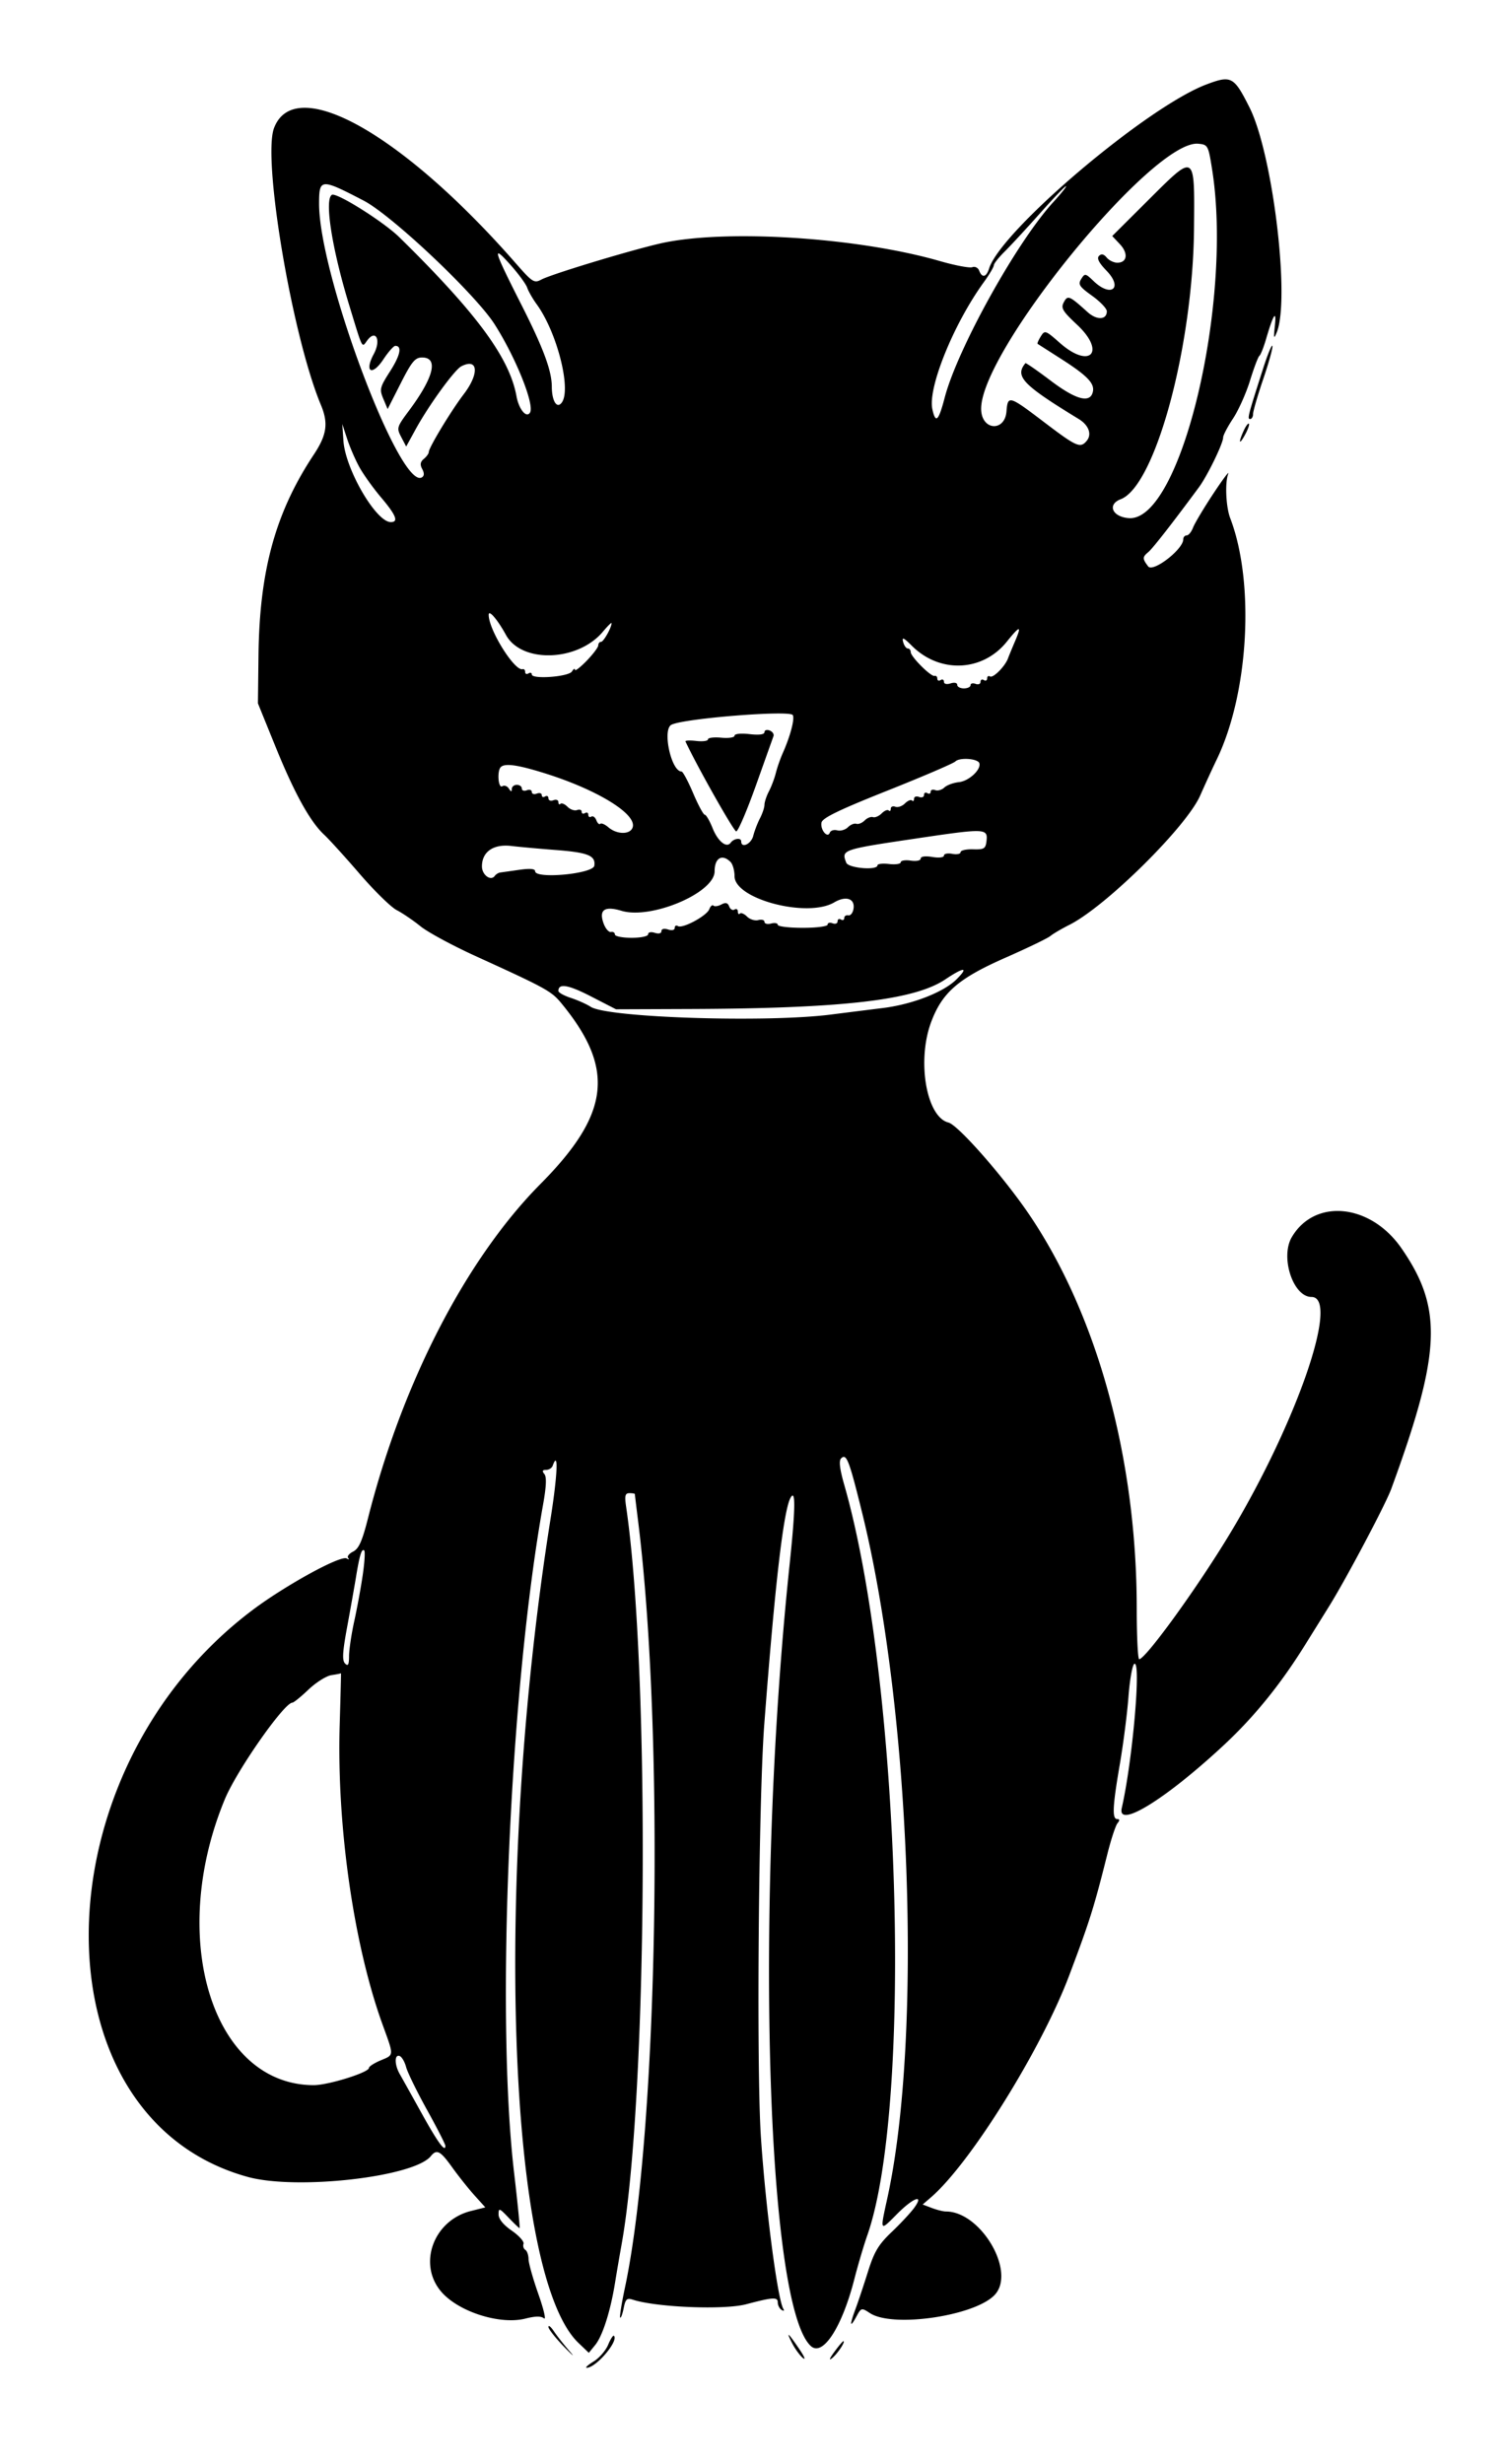 <svg xmlns="http://www.w3.org/2000/svg" width="400" height="652.863"><path d="M319.764 22.384c-15.76 5.956-54.39 38.669-57.582 48.761-.734 2.323-1.858 2.566-2.624.57-.301-.785-1.11-1.195-1.819-.923-.702.269-4.564-.459-8.583-1.618-22.003-6.349-57.329-8.557-74.266-4.642-8.296 1.918-28.76 8.13-31.352 9.516-1.956 1.048-2.376.78-6.951-4.441-30.088-34.332-58.422-50.153-63.941-35.701-3.134 8.207 4.814 55.181 12.416 73.375 2.025 4.846 1.582 7.943-1.882 13.161-10.146 15.287-14.393 30.678-14.658 53.126l-.151 12.776 4.649 11.449c5.023 12.373 9.171 19.878 12.909 23.354 1.301 1.211 5.541 5.882 9.421 10.381 3.881 4.499 8.299 8.819 9.818 9.601 1.519.782 4.347 2.704 6.286 4.272 1.938 1.567 8.48 5.106 14.537 7.865 18.737 8.532 20.153 9.31 22.799 12.52 14.308 17.358 12.938 29.27-5.506 47.87-19.726 19.893-36.617 52.595-45.725 88.531-1.555 6.135-2.446 8.133-3.962 8.889-1.076.537-1.662 1.301-1.301 1.699.361.398.178.449-.406.114-1.575-.903-16.023 6.993-24.771 13.538-57.426 42.965-58.329 134.624-1.48 150.308 12.94 3.57 44.057.054 48.555-5.486 1.576-1.941 2.512-1.45 5.688 2.98 1.65 2.302 4.297 5.624 5.883 7.383l2.882 3.198-3.849.969c-9.829 2.475-14.091 13.939-7.912 21.282 4.528 5.382 15.609 8.941 22.438 7.207 2.614-.663 4.119-.678 4.88-.045.606.502-.065-2.393-1.49-6.435-1.425-4.041-2.599-8.216-2.609-9.278-.009-1.062-.396-2.165-.859-2.451-.464-.286-.676-1.004-.471-1.594.205-.59-1.2-2.159-3.122-3.487-2.246-1.553-3.494-3.094-3.494-4.316 0-1.754.205-1.687 2.65.873 1.458 1.525 2.771 2.773 2.918 2.773.147 0-.511-6.641-1.462-14.757-4.884-41.715-1.164-127.348 7.683-176.873.87-4.866.979-7.389.354-8.149-.655-.797-.53-1.102.451-1.102.745 0 1.533-.495 1.749-1.101 1.566-4.386 1.3 2.316-.558 14.021-15.064 94.91-11.491 200.361 7.4 218.385l2.741 2.616 1.685-2.07c1.958-2.405 4.037-8.91 5.252-16.432a655.449 655.449 0 0 1 1.73-10.132c6.899-38.144 7.619-151.883 1.236-195.375-.453-3.085-.299-3.744.872-3.744.782 0 1.422.109 1.422.243s.395 3.405.877 7.269c7.093 56.835 5.279 161.764-3.51 203.005-.884 4.15-1.449 7.707-1.256 7.905.194.199.609-.923.923-2.493.483-2.415.857-2.762 2.429-2.254 6.303 2.036 24.207 2.756 30.052 1.209 7.098-1.878 8.37-1.954 8.37-.499 0 .753.458 1.653 1.018 1.998.572.354.78.245.474-.249-1.531-2.477-4.687-26.567-5.956-45.47-1.212-18.039-.632-89.46.889-109.431 2.825-37.108 5.124-56.854 6.994-60.068 1.357-2.334 1.268 3.027-.299 17.904-9.242 87.797-6.276 196.092 5.668 206.901 3.156 2.856 8.26-5.024 11.527-17.798.931-3.639 2.474-8.851 3.43-11.58 12.125-34.645 8.665-147.253-6.108-198.76-1.208-4.212-1.475-6.417-.851-7.041 1.421-1.421 2.113.364 5.575 14.379 12.907 52.256 16.09 138.663 6.69 181.592-1.968 8.986-2.038 8.867 2.519 4.264 4.316-4.359 7.34-5.495 4.636-1.742-.929 1.29-3.62 4.184-5.979 6.431-3.535 3.366-4.648 5.226-6.329 10.572-1.121 3.569-2.596 7.983-3.277 9.81-1.604 4.305-1.523 5.264.18 2.123 1.322-2.439 1.389-2.457 3.639-.983 6.154 4.033 28.477.633 33.273-5.067 5.3-6.298-4.039-21.862-13.118-21.862-.719 0-2.405-.417-3.746-.927l-2.437-.926 2.244-1.937c10.407-8.982 29.238-39.211 36.607-58.765 5.49-14.569 6.504-17.793 10.111-32.159.973-3.876 2.179-7.544 2.68-8.149.635-.768.612-1.102-.078-1.102-1.387 0-1.226-3.365.698-14.537.918-5.331 1.947-13.362 2.288-17.848.34-4.485 1.034-8.412 1.541-8.726 1.891-1.168-.434 25.6-3.317 38.187-1.28 5.592 11.394-2.165 26.712-16.349 8.233-7.624 15.192-16.153 21.736-26.642 1.931-3.095 4.865-7.807 6.52-10.472 4.598-7.402 14.962-26.973 16.478-31.116 13.228-36.15 13.723-47.777 2.711-63.702-8.186-11.839-22.952-13.352-29.078-2.981-3.129 5.297.338 15.86 5.205 15.86 7.928 0-4.896 35.956-23.413 65.648-8.699 13.947-20.602 30.178-22.242 30.327-.363.033-.66-5.988-.66-13.381 0-39.736-10.463-77.933-28.673-104.676-6.728-9.881-18.708-23.492-21.234-24.126-5.861-1.471-8.425-16.373-4.582-26.642 2.93-7.832 7.246-11.565 19.687-17.03 5.815-2.555 11.167-5.137 11.894-5.738.727-.601 3.005-1.939 5.062-2.973 9.624-4.839 30.964-25.907 34.638-34.197 1.457-3.288 3.421-7.564 4.364-9.502 8.53-17.538 10.192-46.889 3.625-64.04-1.136-2.967-1.427-9.404-.53-11.731.373-.97-1.397 1.376-3.934 5.211-2.537 3.835-4.964 7.899-5.395 9.031-.43 1.131-1.188 2.057-1.685 2.057-.496 0-.903.465-.903 1.032 0 2.656-8.032 8.854-9.301 7.179-1.56-2.057-1.553-2.475.059-3.812 1.145-.951 6.305-7.559 13.403-17.167 2.246-3.039 6.412-11.604 6.412-13.182 0-.583 1.181-2.843 2.624-5.022 1.444-2.18 3.471-6.708 4.505-10.063 1.034-3.356 2.149-6.3 2.478-6.542.33-.242 1.12-2.225 1.757-4.405 1.949-6.672 2.825-7.99 2.344-3.524-.358 3.33-.281 3.612.485 1.762 3.623-8.751-1.037-47.354-7.194-59.607-4.147-8.251-4.837-8.62-11.464-6.115m1.546 22.55c5.571 35.192-8.338 93.341-22.087 92.336-4.385-.321-5.796-3.614-2.148-5.009 9.164-3.504 19.157-40.412 19.433-71.778.177-20.038.377-19.904-11.735-7.851l-9.948 9.9 2.038 2.169c2.277 2.424 1.927 4.903-.692 4.903-.925 0-2.19-.612-2.81-1.359-.781-.942-1.41-1.078-2.044-.443-.635.635-.02 1.842 2 3.926 4.458 4.6 1.221 7.195-3.424 2.745-2.167-2.076-2.322-2.102-3.293-.547-.884 1.415-.501 2.004 2.887 4.436 2.148 1.543 3.905 3.387 3.905 4.099 0 2.324-2.657 2.432-5.119.209-4.838-4.371-5.241-4.537-6.281-2.594-.823 1.539-.354 2.335 3.503 5.943 7.776 7.273 3.456 11.882-4.54 4.844-3.842-3.382-4.005-3.437-5.078-1.718-.61.976-.983 1.856-.828 1.955l6.124 3.915c6.922 4.424 8.957 6.488 8.544 8.664-.62 3.271-4.394 2.323-11.191-2.812-3.573-2.699-6.592-4.792-6.709-4.65-2.878 3.501-.75 5.729 14.133 14.796 2.648 1.614 3.545 4.053 2.121 5.769-1.695 2.043-2.654 1.626-11.233-4.888-9.434-7.162-9.683-7.233-10.045-2.863-.437 5.281-6.311 5.088-6.697-.22-1.069-14.699 45.421-71.862 57.525-70.732 2.573.24 2.671.423 3.689 6.855M96.441 53.179c7.447 3.875 29.584 24.777 34.656 32.724 5.626 8.815 10.66 21.361 9.393 23.411-.956 1.546-2.953-.873-3.581-4.336-1.847-10.185-10.562-22.006-31.056-42.126-4.195-4.118-16.692-11.962-17.885-11.225-2.017 1.247.032 14.283 4.596 29.233 3.667 12.009 3.315 11.317 4.758 9.363 2.3-3.116 3.76-.15 1.757 3.57-2.583 4.796-.462 5.956 2.555 1.397 1.296-1.958 2.714-3.56 3.151-3.56 1.851 0 1.338 2.486-1.394 6.757-2.711 4.238-2.839 4.76-1.78 7.279l1.141 2.713 3.47-6.832c2.933-5.776 3.81-6.833 5.672-6.833 4.404 0 3.091 5.27-3.523 14.142-3.187 4.274-3.266 4.548-2.009 6.948l1.31 2.499 2.476-4.528c3.458-6.325 10.334-15.803 12.135-16.728 4.475-2.299 4.836 1.901.636 7.403-3.365 4.408-9.263 14.158-9.263 15.313 0 .399-.586 1.213-1.303 1.808-.948.787-1.067 1.521-.438 2.697.582 1.088.558 1.806-.074 2.197-5.754 3.556-27.26-53.609-27.26-72.459 0-6.761.401-6.789 11.86-.827m182.754.376c-9.668 10.545-25.374 38.808-28.777 51.785-1.642 6.26-2.413 6.983-3.273 3.07-1.239-5.642 5.623-22.582 13.619-33.62 1.47-2.029 2.672-4.052 2.672-4.497 0-.444 1.289-2.078 2.864-3.631 1.574-1.553 5.764-6.086 9.31-10.073 3.547-3.987 6.673-7.25 6.949-7.25.276 0-1.238 1.897-3.364 4.216m-139.45 22.656c.328.97 1.462 2.952 2.521 4.406 5.332 7.326 9.204 22.392 6.679 25.991-1.288 1.836-2.658-.29-2.676-4.154-.02-4.266-2.207-10.159-8.049-21.694-7.482-14.773-7.857-16.101-3.025-10.716 2.174 2.423 4.222 5.198 4.55 6.167m195.08 21.402c-4.027 12.554-4.245 13.4-3.455 13.4.434 0 .789-.601.789-1.336 0-.736 1.217-4.913 2.706-9.283 1.488-4.37 2.578-8.312 2.423-8.759-.156-.448-1.264 2.242-2.463 5.978m-5.166 16.522c-1.477 3.24-1.195 3.931.401.985.746-1.375 1.191-2.665.989-2.867-.201-.201-.827.645-1.39 1.882m-234.383 9.654c1.072 1.938 3.663 5.549 5.759 8.024 3.968 4.685 4.685 6.513 2.557 6.513-3.892 0-12.039-13.961-12.556-21.518l-.307-4.473 1.299 3.965c.714 2.18 2.176 5.55 3.248 7.489m38.845 44.433c4.149 7.569 19.01 7.077 25.68-.85 1.272-1.512 2.314-2.539 2.314-2.283 0 1.177-2.124 4.955-2.785 4.955-.407 0-.74.416-.74.925 0 .508-1.387 2.353-3.083 4.1-1.696 1.746-3.09 2.817-3.098 2.379-.007-.438-.37-.232-.806.456-.895 1.415-10.634 2.13-10.634.782 0-.449-.396-.571-.881-.272-.484.3-.881.125-.881-.388 0-.514-.297-.844-.661-.735-2.124.638-9.1-10.566-9.001-14.459.035-1.376 2.383 1.39 4.576 5.39m134.974 1.602c-.778 1.817-1.635 3.898-1.905 4.625-.789 2.119-3.942 5.275-4.763 4.767-.414-.256-.753-.022-.753.52 0 .541-.396.74-.881.44-.485-.299-.881-.082-.881.483s-.595.799-1.322.52c-.727-.279-1.321-.123-1.321.346 0 .47-.793.854-1.762.854-.97 0-1.763-.423-1.763-.941 0-.539-.751-.702-1.762-.381-1.05.334-1.762.159-1.762-.433 0-.546-.396-.747-.881-.448-.484.3-.881.125-.881-.388s-.323-.834-.717-.713c-.94.289-6.331-5.093-6.331-6.32 0-.522-.351-.949-.779-.949-.428 0-.983-.784-1.233-1.742-.358-1.368.134-1.152 2.293 1.007 7.42 7.42 18.764 6.936 25.203-1.076 3.487-4.339 4.001-4.379 2.201-.171m-58.952 19.621c.579.937-.644 5.586-2.662 10.114-.648 1.454-1.468 3.807-1.822 5.228-.355 1.422-1.176 3.602-1.825 4.846-.649 1.244-1.185 2.856-1.191 3.583-.006.727-.542 2.339-1.191 3.583-.649 1.244-1.447 3.325-1.773 4.625-.554 2.206-3.203 3.433-3.203 1.483 0-1.036-1.949-.791-2.775.349-1.099 1.517-3.395-.319-4.805-3.843-.782-1.955-1.716-3.554-2.075-3.554-.36 0-1.749-2.577-3.088-5.727-1.338-3.15-2.718-5.727-3.065-5.727-2.736 0-5.155-11.119-2.694-12.386 3.262-1.679 31.333-3.926 32.169-2.574m-7.5 4.53c0 .626-1.4.81-3.965.521-2.311-.261-3.964-.086-3.964.418 0 .479-1.577.715-3.525.53-1.938-.185-3.524.015-3.524.444s-1.394.618-3.099.419c-1.704-.199-2.992-.136-2.863.14 3.143 6.705 12.808 23.811 13.455 23.813.487.003 2.826-5.447 5.197-12.11a7228.633 7228.633 0 0 1 4.672-13.102c.199-.544-.257-1.225-1.012-1.515-.754-.289-1.372-.091-1.372.442m56.96 8.228c.512 1.687-2.793 4.746-5.418 5.015-1.454.149-3.19.789-3.858 1.423-.668.634-1.759.943-2.423.688-.664-.255-1.208-.056-1.208.442s-.396.661-.881.361c-.485-.299-.881-.082-.881.483s-.595.799-1.322.52c-.727-.279-1.321-.057-1.321.493s-.246.755-.546.455c-.3-.3-1.144.053-1.875.785-.732.732-1.874 1.122-2.539.867-.664-.255-1.208-.014-1.208.536 0 .551-.245.755-.545.455-.3-.3-1.139.048-1.864.774-.726.725-1.765 1.17-2.311.988-.545-.181-1.536.215-2.202.881-.667.667-1.658 1.063-2.203.881-.545-.181-1.549.228-2.232.911-.682.682-1.955 1.053-2.829.825-.873-.229-1.756.038-1.961.592-.601 1.627-2.573-.723-2.217-2.643.226-1.222 4.629-3.357 17.428-8.452 9.418-3.749 17.544-7.236 18.057-7.749 1.126-1.126 5.984-.768 6.359.469m-114.935 2.747c13.665 4.31 23.981 10.636 23.064 14.144-.536 2.049-4.121 2.089-6.477.072-.899-.77-1.857-1.178-2.129-.906-.272.272-.743-.155-1.048-.948-.304-.794-.908-1.223-1.342-.955-.434.268-.789.044-.789-.498s-.396-.74-.881-.44c-.485.299-.881.137-.881-.361s-.544-.697-1.208-.442c-.664.255-1.807-.135-2.538-.867-.732-.732-1.576-1.085-1.876-.785-.3.3-.545.095-.545-.455s-.595-.772-1.322-.493c-.727.279-1.322.045-1.322-.52 0-.565-.396-.782-.881-.483-.484.3-.881.137-.881-.361s-.594-.677-1.321-.398-1.322.081-1.322-.44c0-.522-.595-.72-1.321-.441-.727.279-1.322.068-1.322-.468 0-.537-.595-.975-1.322-.975-.726 0-1.327.495-1.335 1.101-.009.797-.225.766-.782-.113-.423-.668-1.21-.942-1.749-.609-1.067.66-1.43-4.041-.392-5.078 1.097-1.097 4.59-.593 11.922 1.719m116.833 17.85c-.238 2.056-.631 2.299-3.571 2.21-1.818-.056-3.304.288-3.304.763 0 .475-.992.675-2.203.443-1.212-.232-2.203-.028-2.203.453 0 .507-1.295.664-3.083.374-1.885-.306-3.084-.141-3.084.425 0 .528-1.137.759-2.643.538-1.454-.213-2.643-.017-2.643.437 0 .453-1.388.663-3.084.465-1.696-.198-3.084-.043-3.084.344 0 1.413-7.716.77-8.276-.69-1.327-3.459-1.274-3.477 19.289-6.528 17.525-2.599 18.276-2.567 17.889.766m-114.364 2.381c8.737.666 10.788 1.488 10.405 4.174-.309 2.17-15.692 3.604-15.692 1.462 0-.653-1.365-.774-4.185-.37-2.302.329-4.581.651-5.066.715-.484.063-1.138.471-1.453.905-1.06 1.463-3.393-.272-3.393-2.524 0-3.875 3.019-5.976 7.782-5.416 2.262.265 7.483.74 11.602 1.054m46.519 3.189c.582.582 1.058 2.28 1.058 3.775 0 6.063 19.31 11.129 26.417 6.93 3.088-1.823 5.533-1.026 5.121 1.67-.166 1.092-.789 1.887-1.383 1.766s-1.08.2-1.08.713c0 .513-.397.688-.882.388-.484-.299-.881-.082-.881.483s-.594.799-1.321.52-1.322-.123-1.322.347c0 .474-2.932.853-6.608.853-3.634 0-6.608-.359-6.608-.799 0-.439-.793-.591-1.762-.337-.969.253-1.762.055-1.762-.441s-.734-.709-1.631-.475c-.897.235-2.237-.18-2.978-.921-.742-.742-1.594-1.103-1.894-.803-.3.3-.545.059-.545-.534 0-.594-.4-.834-.888-.532-.488.302-1.122-.064-1.409-.813-.384-.999-.937-1.14-2.081-.527-.857.458-1.799.593-2.094.298-.294-.295-.792.133-1.105.95-.68 1.77-7.098 5.225-8.313 4.475-.467-.289-.85-.079-.85.466 0 .592-.712.767-1.762.434-1.056-.335-1.763-.159-1.763.44s-.706.776-1.762.441c-1.011-.321-1.762-.159-1.762.381 0 .541-1.87.94-4.405.94-2.423 0-4.405-.396-4.405-.881 0-.484-.467-.782-1.038-.661s-1.441-.872-1.934-2.207c-1.348-3.651.198-4.762 4.733-3.403 7.871 2.358 24.67-4.764 24.67-10.459 0-3.546 1.993-4.713 4.229-2.477m59.91 31.08c-3.418 3.418-11.72 6.65-19.576 7.62-3.915.484-10.091 1.26-13.726 1.724-17.143 2.19-59.239.833-63.676-2.052-1.079-.702-3.449-1.764-5.266-2.36-1.818-.595-3.304-1.425-3.304-1.843 0-2.097 2.59-1.665 8.625 1.44l6.651 3.422 19.895-.077c40.303-.155 59.189-2.351 67.368-7.833 5.006-3.355 6.341-3.373 3.009-.041M96.145 417.312c-.488 3.32-1.498 8.811-2.245 12.203-.747 3.392-1.365 7.536-1.374 9.207-.011 2.342-.255 2.8-1.058 1.997-.804-.804-.679-3.02.545-9.648.874-4.732 1.947-10.785 2.385-13.45.936-5.694 1.5-7.479 2.157-6.823.262.263.078 3.194-.41 6.514m-6.097 39.5c-.819 26.939 3.709 58.541 11.427 79.752 2.979 8.188 2.999 7.806-.491 9.265-1.753.732-3.187 1.649-3.187 2.038 0 1.205-10.817 4.574-14.656 4.565-26.789-.066-38.843-38.881-23.532-75.78 3.152-7.597 15.716-25.551 17.88-25.551.351 0 2.276-1.558 4.279-3.463 2.002-1.904 4.743-3.629 6.09-3.833 1.348-.203 2.485-.429 2.527-.501.043-.073-.109 6.006-.337 13.508m17.603 90.825c.376 1.421 2.872 6.53 5.547 11.354 2.675 4.824 4.864 9.109 4.864 9.523 0 1.861-2.014-.903-6.34-8.703-2.57-4.635-5.163-9.283-5.762-10.33-1.396-2.442-1.427-5.239-.053-4.781.583.195 1.368 1.516 1.744 2.937m37.723 68.846c0 .558 1.884 2.949 4.185 5.312 2.302 2.363 2.956 2.887 1.454 1.163-1.503-1.724-3.386-4.115-4.185-5.313-.8-1.198-1.454-1.721-1.454-1.162m15.828 4.738c-.632 1.527-2.371 3.521-3.863 4.431-1.492.91-2.306 1.656-1.808 1.657 2.462.009 8.543-7.142 7.208-8.476-.213-.213-.905.862-1.537 2.388m48.76-.452c.757 1.489 2.044 3.263 2.862 3.941.818.679.425-.331-.873-2.244-3.067-4.519-3.695-5.055-1.989-1.697m11.181 2.359c-1.297 1.772-1.51 2.387-.558 1.614 1.444-1.173 3.629-4.478 2.96-4.478-.169 0-1.249 1.289-2.402 2.864" fill-rule="evenodd"/></svg>
